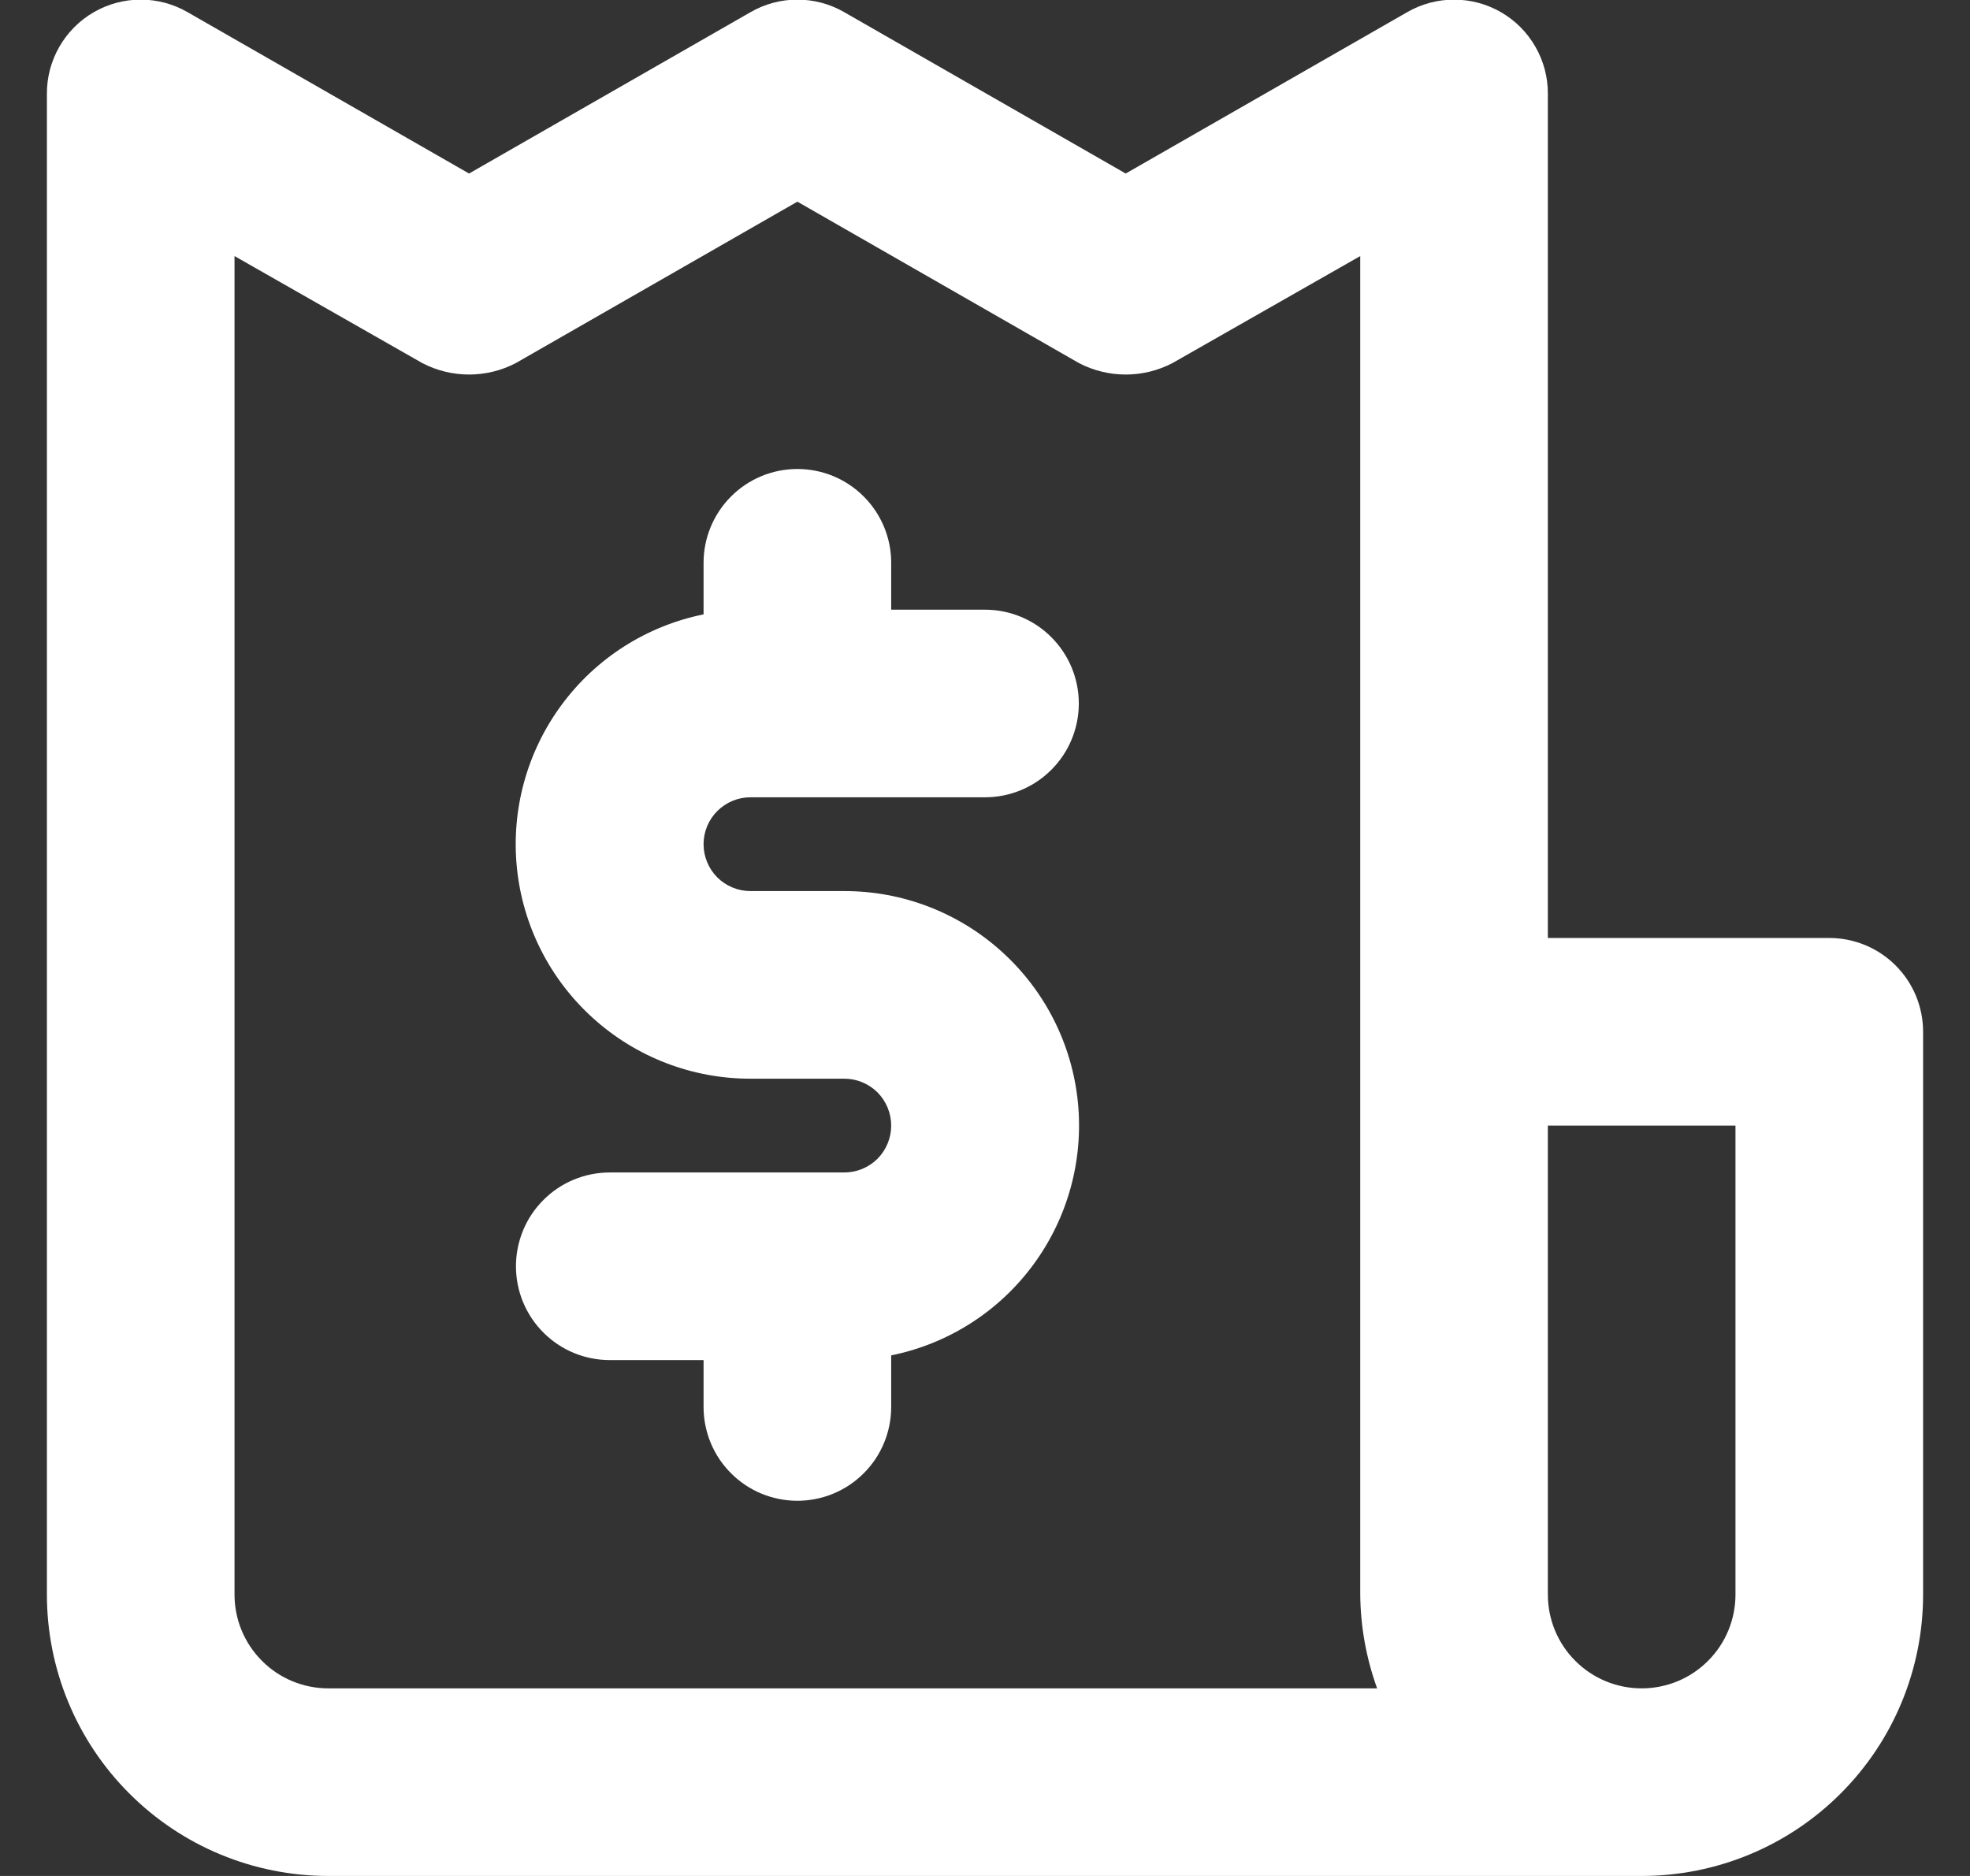 <svg width="21" height="20" viewBox="0 0 21 20" fill="none" xmlns="http://www.w3.org/2000/svg">
<rect x="0" y="0" width="21" height="20" fill="#333333" stroke="none"/>
<path d="M8 8.5H10.5C10.765 8.5 11.02 8.395 11.207 8.207C11.395 8.02 11.5 7.765 11.5 7.5C11.5 7.235 11.395 6.981 11.207 6.793C11.02 6.605 10.765 6.5 10.5 6.5H9.5V6C9.5 5.735 9.395 5.481 9.207 5.293C9.02 5.105 8.765 5 8.5 5C8.235 5 7.98 5.105 7.793 5.293C7.605 5.481 7.5 5.735 7.5 6V6.55C6.892 6.673 6.352 7.018 5.985 7.517C5.617 8.016 5.448 8.634 5.51 9.251C5.572 9.868 5.862 10.44 6.322 10.855C6.782 11.271 7.38 11.501 8 11.5H9C9.133 11.5 9.26 11.553 9.354 11.646C9.447 11.74 9.5 11.867 9.5 12C9.5 12.133 9.447 12.26 9.354 12.354C9.26 12.447 9.133 12.5 9 12.5H6.5C6.235 12.5 5.98 12.605 5.793 12.793C5.605 12.98 5.5 13.235 5.5 13.5C5.5 13.765 5.605 14.02 5.793 14.207C5.98 14.395 6.235 14.5 6.5 14.5H7.5V15C7.5 15.265 7.605 15.52 7.793 15.707C7.98 15.895 8.235 16 8.5 16C8.765 16 9.02 15.895 9.207 15.707C9.395 15.52 9.5 15.265 9.5 15V14.45C10.108 14.327 10.648 13.982 11.015 13.483C11.383 12.984 11.552 12.366 11.49 11.749C11.428 11.132 11.138 10.56 10.678 10.145C10.218 9.729 9.62 9.499 9 9.5H8C7.867 9.5 7.74 9.447 7.646 9.354C7.553 9.26 7.5 9.133 7.5 9C7.5 8.867 7.553 8.74 7.646 8.647C7.74 8.553 7.867 8.5 8 8.5ZM19.5 10H16.5V1C16.501 0.824 16.455 0.651 16.367 0.498C16.279 0.345 16.153 0.218 16 0.13C15.848 0.042 15.675 -0.004 15.5 -0.004C15.325 -0.004 15.152 0.042 15 0.13L12 1.85L9 0.13C8.848 0.042 8.676 -0.004 8.5 -0.004C8.324 -0.004 8.152 0.042 8 0.13L5 1.85L2 0.13C1.848 0.042 1.676 -0.004 1.5 -0.004C1.324 -0.004 1.152 0.042 1 0.13C0.847 0.218 0.721 0.345 0.633 0.498C0.545 0.651 0.499 0.824 0.5 1V17C0.5 17.796 0.816 18.559 1.379 19.121C1.941 19.684 2.704 20 3.5 20H17.5C18.296 20 19.059 19.684 19.621 19.121C20.184 18.559 20.5 17.796 20.5 17V11C20.5 10.735 20.395 10.48 20.207 10.293C20.02 10.105 19.765 10 19.5 10ZM3.5 18C3.235 18 2.98 17.895 2.793 17.707C2.605 17.52 2.5 17.265 2.5 17V2.73L4.5 3.87C4.654 3.951 4.826 3.993 5 3.993C5.174 3.993 5.346 3.951 5.5 3.87L8.5 2.15L11.5 3.87C11.654 3.951 11.826 3.993 12 3.993C12.174 3.993 12.346 3.951 12.5 3.87L14.5 2.73V17C14.503 17.341 14.564 17.679 14.68 18H3.5ZM18.5 17C18.5 17.265 18.395 17.52 18.207 17.707C18.02 17.895 17.765 18 17.5 18C17.235 18 16.98 17.895 16.793 17.707C16.605 17.52 16.5 17.265 16.5 17V12H18.5V17Z" fill="white"/>
</svg>
